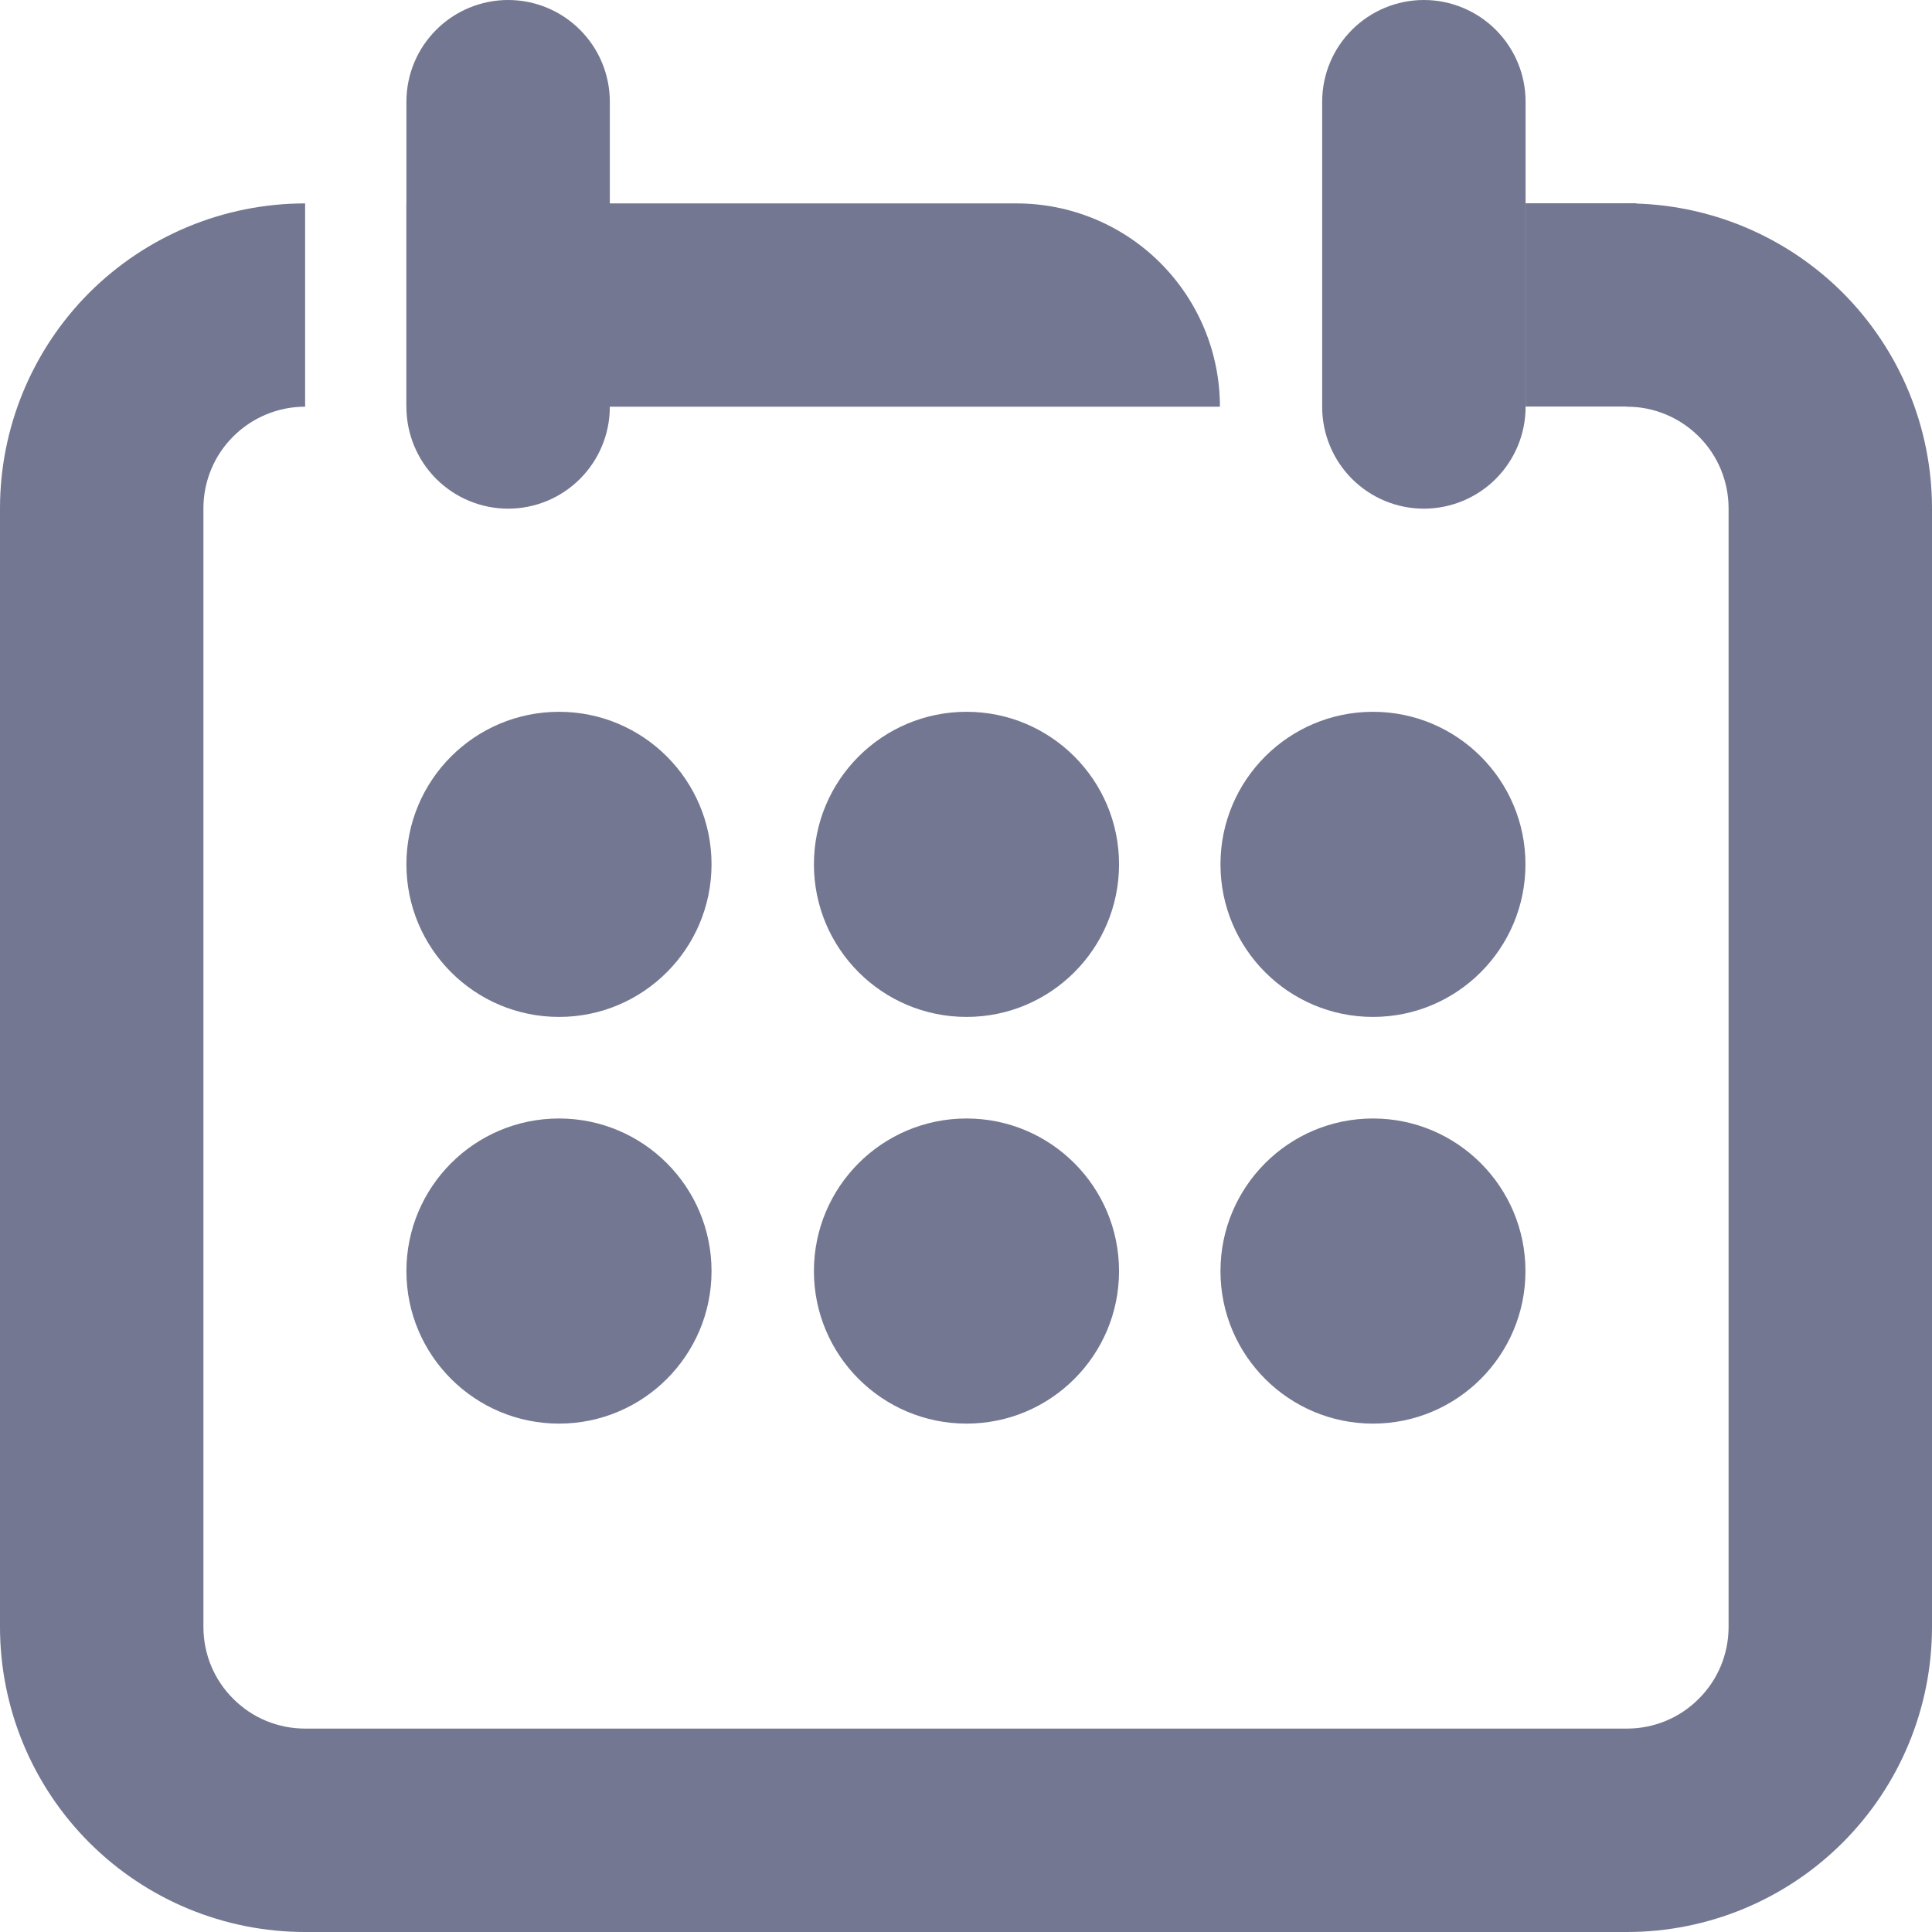 <svg width="14" height="14" viewBox="0 0 14 14" fill="none" xmlns="http://www.w3.org/2000/svg">
<path d="M11.79 2.947V1.474C12.376 1.474 12.938 1.707 13.353 2.121C13.767 2.536 14 3.098 14 3.684V11.789C14 12.376 13.767 12.938 13.353 13.352C12.938 13.767 12.376 14 11.79 14H2.211C1.624 14 1.062 13.767 0.647 13.352C0.233 12.938 0 12.376 0 11.789L0 3.684C0 3.098 0.233 2.536 0.647 2.121C1.062 1.707 1.624 1.474 2.211 1.474V2.947C2.015 2.947 1.828 3.025 1.69 3.163C1.551 3.301 1.474 3.489 1.474 3.684V11.789C1.474 11.985 1.551 12.172 1.69 12.31C1.828 12.449 2.015 12.526 2.211 12.526H11.79C11.985 12.526 12.172 12.449 12.31 12.31C12.449 12.172 12.526 11.985 12.526 11.789V3.684C12.526 3.489 12.449 3.301 12.31 3.163C12.172 3.025 11.985 2.947 11.79 2.947Z" fill="#737791"/>
<path d="M3.682 0C3.878 0 4.065 0.078 4.203 0.216C4.341 0.354 4.419 0.541 4.419 0.737V2.949C4.419 3.144 4.341 3.332 4.203 3.47C4.065 3.608 3.878 3.686 3.682 3.686C3.487 3.686 3.299 3.608 3.161 3.47C3.023 3.332 2.945 3.144 2.945 2.949V0.737C2.945 0.541 3.023 0.354 3.161 0.216C3.299 0.078 3.487 0 3.682 0V0Z" fill="#737791"/>
<path d="M10.318 0C10.122 0 9.935 0.078 9.797 0.216C9.659 0.354 9.581 0.541 9.581 0.737V2.949C9.581 3.144 9.659 3.332 9.797 3.47C9.935 3.608 10.122 3.686 10.318 3.686C10.513 3.686 10.701 3.608 10.839 3.47C10.977 3.332 11.055 3.144 11.055 2.949V0.737C11.055 0.541 10.977 0.354 10.839 0.216C10.701 0.078 10.513 0 10.318 0V0Z" fill="#737791"/>
<path d="M2.945 2.947H8.84C8.84 2.556 8.685 2.182 8.408 1.905C8.132 1.629 7.757 1.474 7.366 1.474H2.945V2.947Z" fill="#737791"/>
<path d="M5.156 6.263C5.156 5.653 4.661 5.158 4.051 5.158C3.44 5.158 2.945 5.653 2.945 6.263C2.945 6.874 3.44 7.369 4.051 7.369C4.661 7.369 5.156 6.874 5.156 6.263Z" fill="#737791"/>
<path d="M5.156 9.211C5.156 8.6 4.661 8.105 4.051 8.105C3.44 8.105 2.945 8.6 2.945 9.211C2.945 9.821 3.44 10.316 4.051 10.316C4.661 10.316 5.156 9.821 5.156 9.211Z" fill="#737791"/>
<path d="M8.109 6.263C8.109 5.653 7.614 5.158 7.004 5.158C6.393 5.158 5.898 5.653 5.898 6.263C5.898 6.874 6.393 7.369 7.004 7.369C7.614 7.369 8.109 6.874 8.109 6.263Z" fill="#737791"/>
<path d="M8.109 9.211C8.109 8.6 7.614 8.105 7.004 8.105C6.393 8.105 5.898 8.6 5.898 9.211C5.898 9.821 6.393 10.316 7.004 10.316C7.614 10.316 8.109 9.821 8.109 9.211Z" fill="#737791"/>
<path d="M11.054 6.263C11.054 5.653 10.559 5.158 9.949 5.158C9.339 5.158 8.844 5.653 8.844 6.263C8.844 6.874 9.339 7.369 9.949 7.369C10.559 7.369 11.054 6.874 11.054 6.263Z" fill="#737791"/>
<path d="M11.054 9.211C11.054 8.6 10.559 8.105 9.949 8.105C9.339 8.105 8.844 8.6 8.844 9.211C8.844 9.821 9.339 10.316 9.949 10.316C10.559 10.316 11.054 9.821 11.054 9.211Z" fill="#737791"/>
<path d="M11.857 1.473V2.946H11.055V1.473H11.857Z" fill="#737791"/>
</svg>
